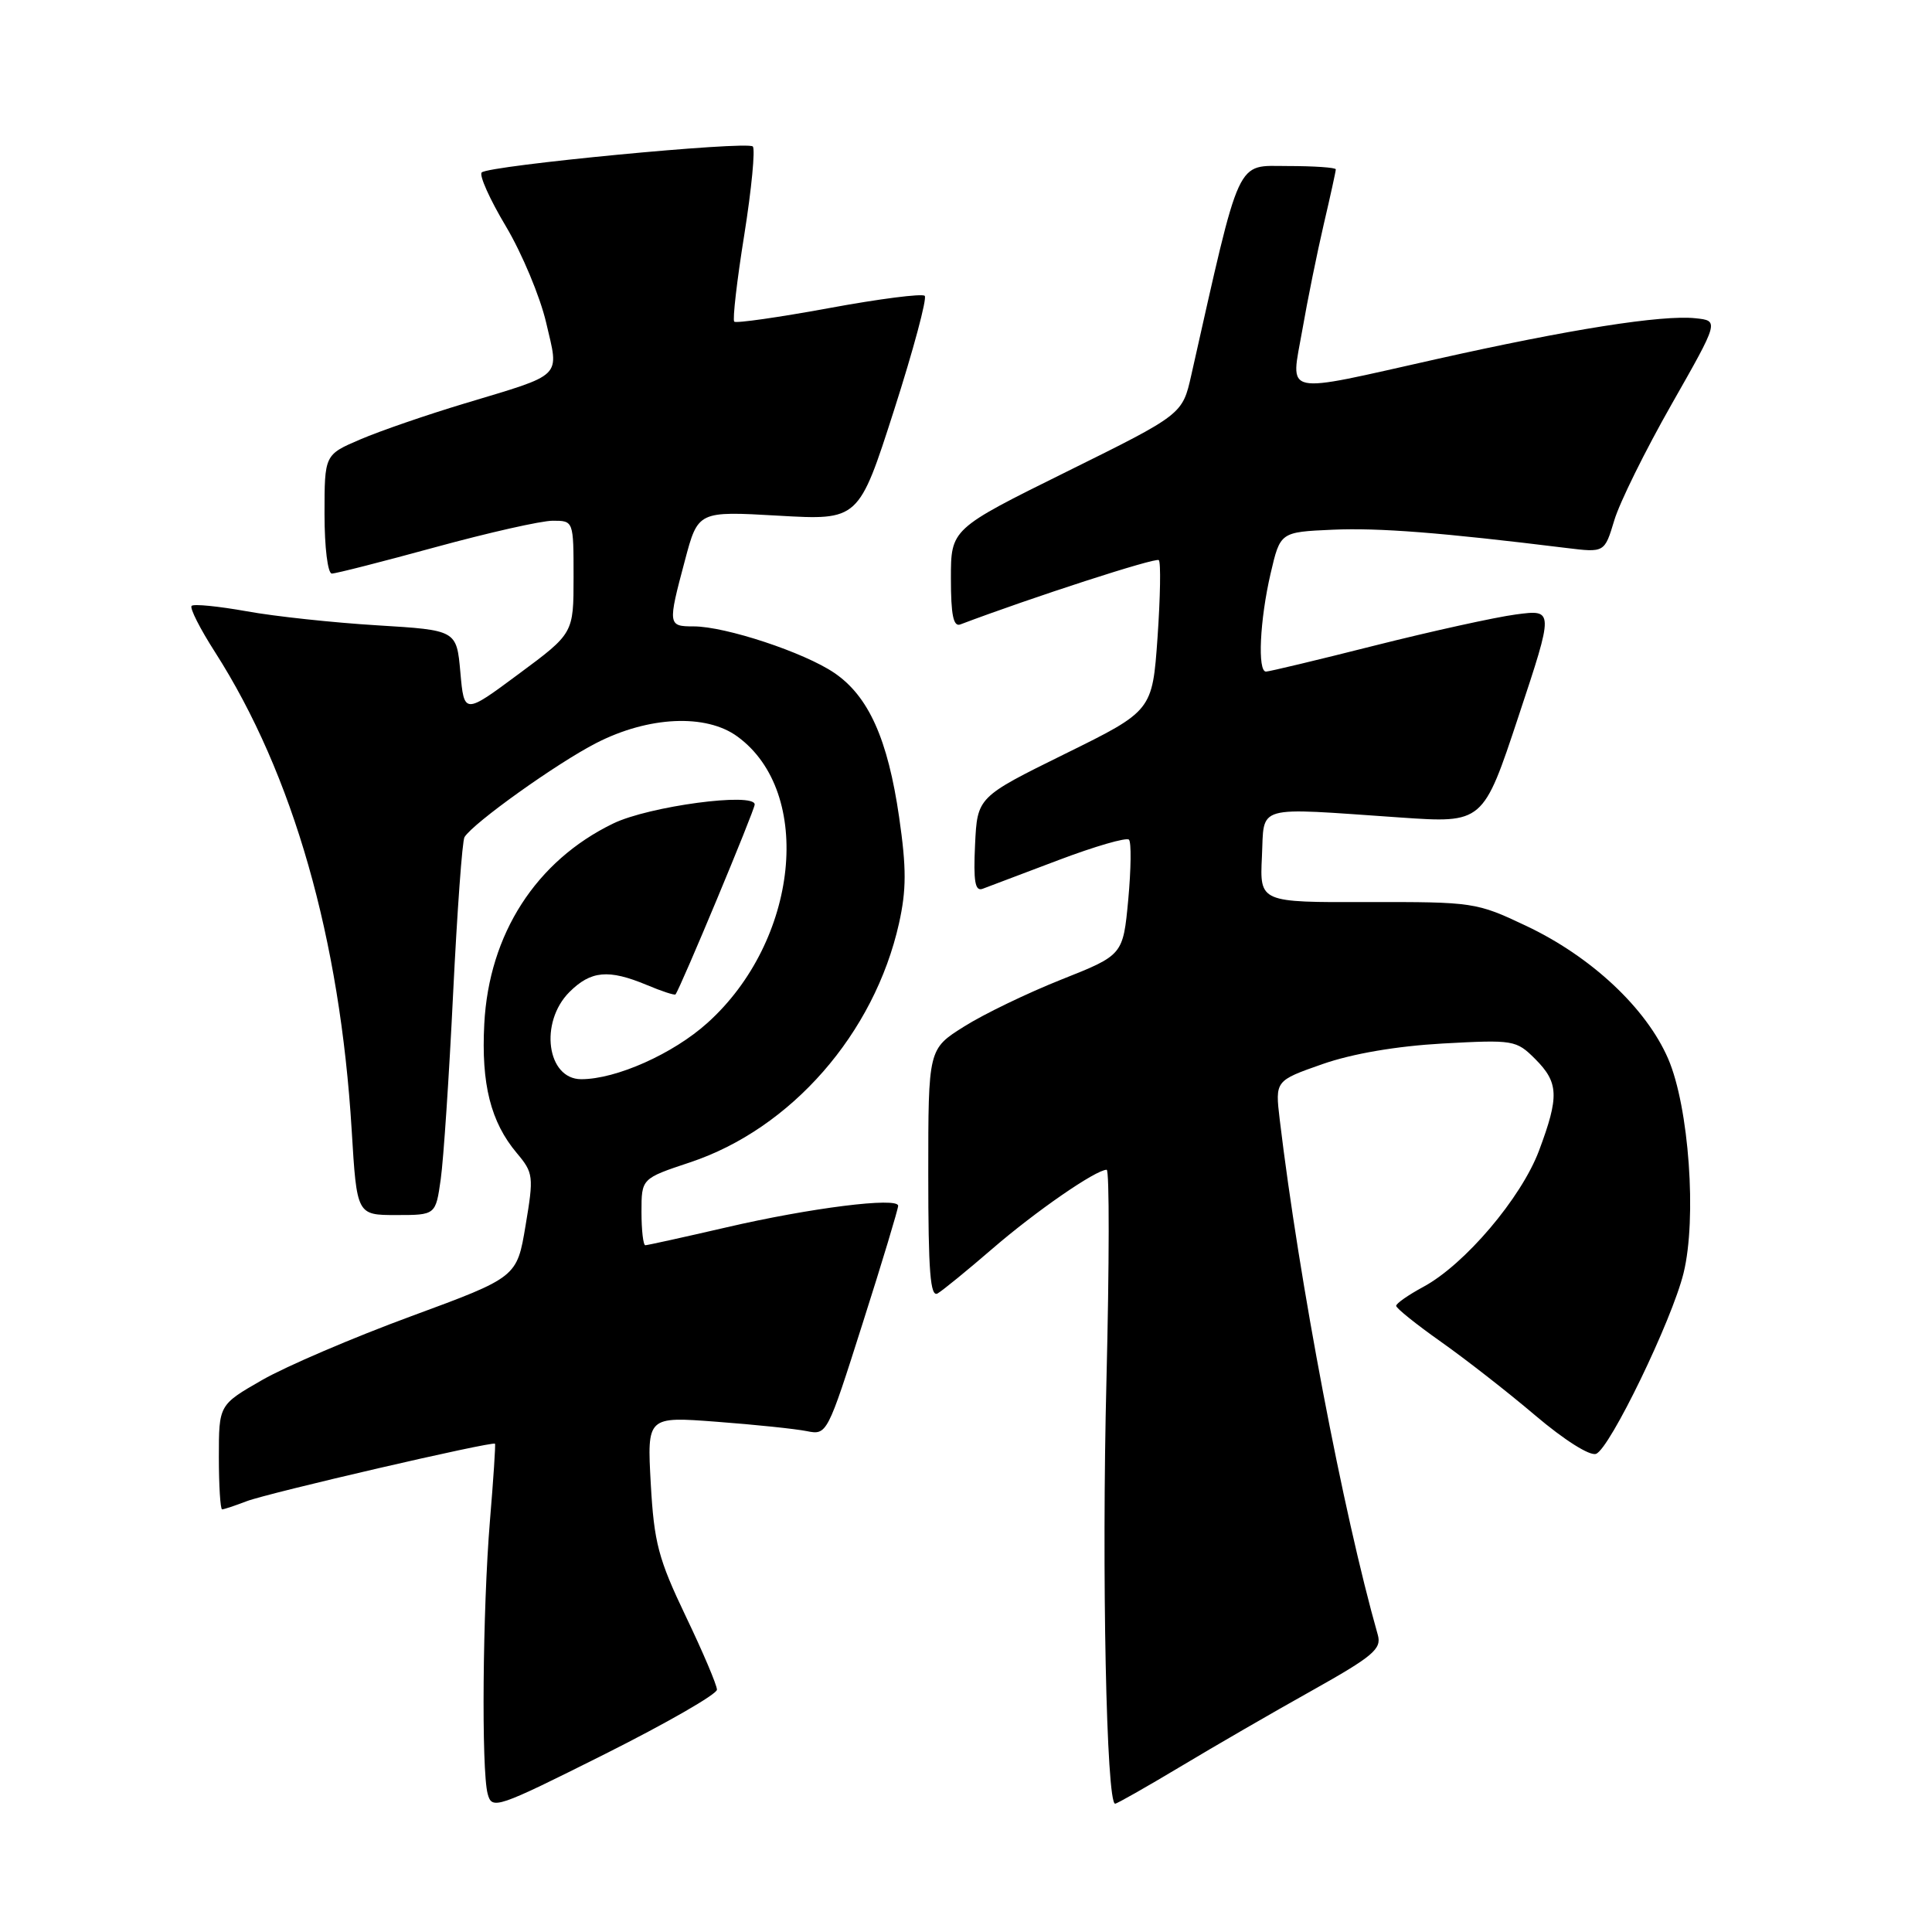 <?xml version="1.0" encoding="UTF-8" standalone="no"?>
<!DOCTYPE svg PUBLIC "-//W3C//DTD SVG 1.1//EN" "http://www.w3.org/Graphics/SVG/1.1/DTD/svg11.dtd" >
<svg xmlns="http://www.w3.org/2000/svg" xmlns:xlink="http://www.w3.org/1999/xlink" version="1.1" viewBox="0 0 256 256">
 <g >
 <path fill="currentColor"
d=" M 95.00 223.89 C 95.00 223.29 93.14 218.90 90.86 214.15 C 87.23 206.55 86.67 204.42 86.23 196.60 C 85.74 187.69 85.74 187.69 94.96 188.39 C 100.03 188.77 105.40 189.33 106.89 189.63 C 109.58 190.17 109.62 190.09 114.31 175.33 C 116.91 167.18 119.02 160.17 119.01 159.77 C 118.99 158.59 107.36 160.05 96.26 162.63 C 90.63 163.93 85.79 165.00 85.51 165.00 C 85.23 165.00 85.00 163.01 85.00 160.58 C 85.00 156.16 85.00 156.16 91.43 154.02 C 104.83 149.56 115.85 136.96 119.12 122.36 C 120.11 117.92 120.12 115.04 119.14 108.28 C 117.64 97.93 115.09 92.25 110.56 89.17 C 106.57 86.45 96.13 83.00 91.91 83.00 C 88.50 83.00 88.47 82.82 90.75 74.28 C 92.49 67.72 92.49 67.72 103.14 68.33 C 113.78 68.94 113.78 68.94 118.46 54.37 C 121.03 46.35 122.86 39.53 122.53 39.20 C 122.20 38.87 116.48 39.60 109.83 40.83 C 103.17 42.05 97.53 42.86 97.29 42.62 C 97.05 42.38 97.64 37.20 98.62 31.12 C 99.59 25.03 100.09 19.76 99.75 19.41 C 98.98 18.65 64.79 21.93 63.83 22.85 C 63.46 23.21 64.90 26.42 67.04 30.00 C 69.17 33.58 71.57 39.32 72.37 42.76 C 74.09 50.16 74.80 49.47 61.50 53.48 C 56.55 54.97 50.36 57.10 47.75 58.22 C 43.00 60.25 43.00 60.25 43.00 68.12 C 43.00 72.55 43.43 76.00 43.97 76.00 C 44.51 76.00 50.69 74.42 57.71 72.50 C 64.73 70.58 71.72 69.00 73.24 69.00 C 76.00 69.00 76.00 69.00 76.00 76.46 C 76.00 83.92 76.00 83.92 68.75 89.29 C 61.50 94.67 61.50 94.67 61.00 89.08 C 60.50 83.50 60.50 83.50 50.00 82.86 C 44.22 82.51 36.44 81.68 32.70 81.00 C 28.95 80.33 25.66 80.00 25.39 80.28 C 25.11 80.56 26.51 83.32 28.50 86.42 C 38.84 102.59 45.06 124.35 46.60 149.75 C 47.28 161.00 47.28 161.00 52.51 161.00 C 57.73 161.00 57.73 161.00 58.40 156.25 C 58.77 153.64 59.51 142.57 60.04 131.65 C 60.58 120.72 61.25 111.40 61.55 110.92 C 62.71 109.04 73.79 101.13 79.00 98.46 C 85.93 94.90 93.56 94.55 97.72 97.60 C 107.88 105.02 105.81 124.69 93.74 135.54 C 89.19 139.64 81.65 143.00 77.02 143.00 C 72.46 143.00 71.44 135.47 75.45 131.45 C 78.29 128.62 80.63 128.40 85.69 130.51 C 87.68 131.35 89.40 131.91 89.51 131.76 C 90.18 130.89 100.00 107.34 100.00 106.60 C 100.00 104.95 85.99 106.82 81.25 109.12 C 71.03 114.07 64.79 123.76 64.17 135.67 C 63.75 143.64 65.02 148.68 68.48 152.79 C 70.68 155.41 70.74 155.85 69.64 162.39 C 68.50 169.24 68.50 169.24 54.50 174.40 C 46.80 177.23 37.91 181.04 34.75 182.85 C 29.00 186.15 29.00 186.15 29.00 193.07 C 29.00 196.88 29.20 200.00 29.43 200.00 C 29.67 200.00 31.14 199.51 32.68 198.92 C 35.52 197.83 65.30 190.93 65.59 191.30 C 65.68 191.41 65.38 196.00 64.92 201.50 C 63.95 213.25 63.77 234.55 64.62 237.70 C 65.19 239.82 65.78 239.62 80.10 232.45 C 88.30 228.34 95.00 224.49 95.00 223.89 Z  M 156.36 234.12 C 160.84 231.43 168.70 226.88 173.84 224.01 C 181.95 219.46 183.09 218.50 182.57 216.64 C 177.97 200.46 172.13 169.74 169.57 148.35 C 168.96 143.20 168.96 143.20 175.23 141.00 C 179.22 139.61 185.01 138.62 191.17 138.27 C 200.56 137.76 200.90 137.81 203.42 140.32 C 206.54 143.45 206.62 145.27 203.93 152.46 C 201.58 158.73 194.08 167.57 188.59 170.52 C 186.61 171.59 185.00 172.71 185.00 173.03 C 185.00 173.35 187.66 175.48 190.90 177.77 C 194.15 180.06 199.79 184.46 203.44 187.56 C 207.27 190.81 210.67 192.96 211.49 192.64 C 213.32 191.94 221.54 174.96 223.08 168.69 C 224.86 161.46 223.80 146.68 221.04 140.29 C 218.14 133.58 210.83 126.74 202.20 122.67 C 195.64 119.56 195.21 119.50 181.21 119.53 C 166.92 119.57 166.92 119.57 167.21 113.53 C 167.55 106.54 166.00 106.98 185.51 108.32 C 196.52 109.08 196.52 109.08 201.21 94.92 C 205.91 80.75 205.91 80.75 200.86 81.42 C 198.08 81.79 189.66 83.65 182.15 85.54 C 174.64 87.44 168.16 88.99 167.75 88.99 C 166.61 89.00 166.93 82.16 168.36 76.00 C 169.64 70.50 169.64 70.50 176.57 70.19 C 182.72 69.92 190.92 70.56 207.56 72.61 C 212.61 73.23 212.61 73.23 213.90 68.95 C 214.60 66.59 218.02 59.68 221.49 53.58 C 227.79 42.50 227.79 42.50 224.66 42.17 C 220.22 41.70 207.98 43.63 190.32 47.59 C 169.56 52.24 171.02 52.55 172.56 43.75 C 173.25 39.76 174.54 33.43 175.41 29.69 C 176.29 25.94 177.00 22.68 177.00 22.44 C 177.00 22.20 174.14 22.00 170.64 22.00 C 163.69 22.00 164.48 20.29 157.85 49.71 C 156.68 54.91 156.68 54.91 141.34 62.50 C 126.00 70.09 126.00 70.09 126.00 76.65 C 126.00 81.49 126.33 83.09 127.25 82.74 C 136.66 79.18 153.16 73.83 153.55 74.22 C 153.83 74.50 153.75 79.11 153.38 84.46 C 152.69 94.19 152.69 94.19 141.10 99.90 C 129.50 105.62 129.50 105.62 129.20 111.93 C 128.97 116.80 129.20 118.14 130.20 117.77 C 130.91 117.50 135.44 115.79 140.25 113.97 C 145.06 112.15 149.26 110.93 149.59 111.26 C 149.92 111.58 149.87 115.16 149.50 119.20 C 148.81 126.55 148.81 126.55 140.65 129.79 C 136.17 131.57 130.36 134.37 127.75 136.02 C 123.00 139.00 123.00 139.00 123.00 155.56 C 123.00 168.53 123.27 171.96 124.25 171.38 C 124.94 170.97 128.20 168.31 131.50 165.46 C 137.23 160.51 145.20 155.00 146.64 155.00 C 147.01 155.00 146.99 167.57 146.61 182.93 C 145.97 208.29 146.60 239.00 147.76 239.00 C 148.01 239.00 151.88 236.80 156.36 234.12 Z "/>
</g>
</svg>